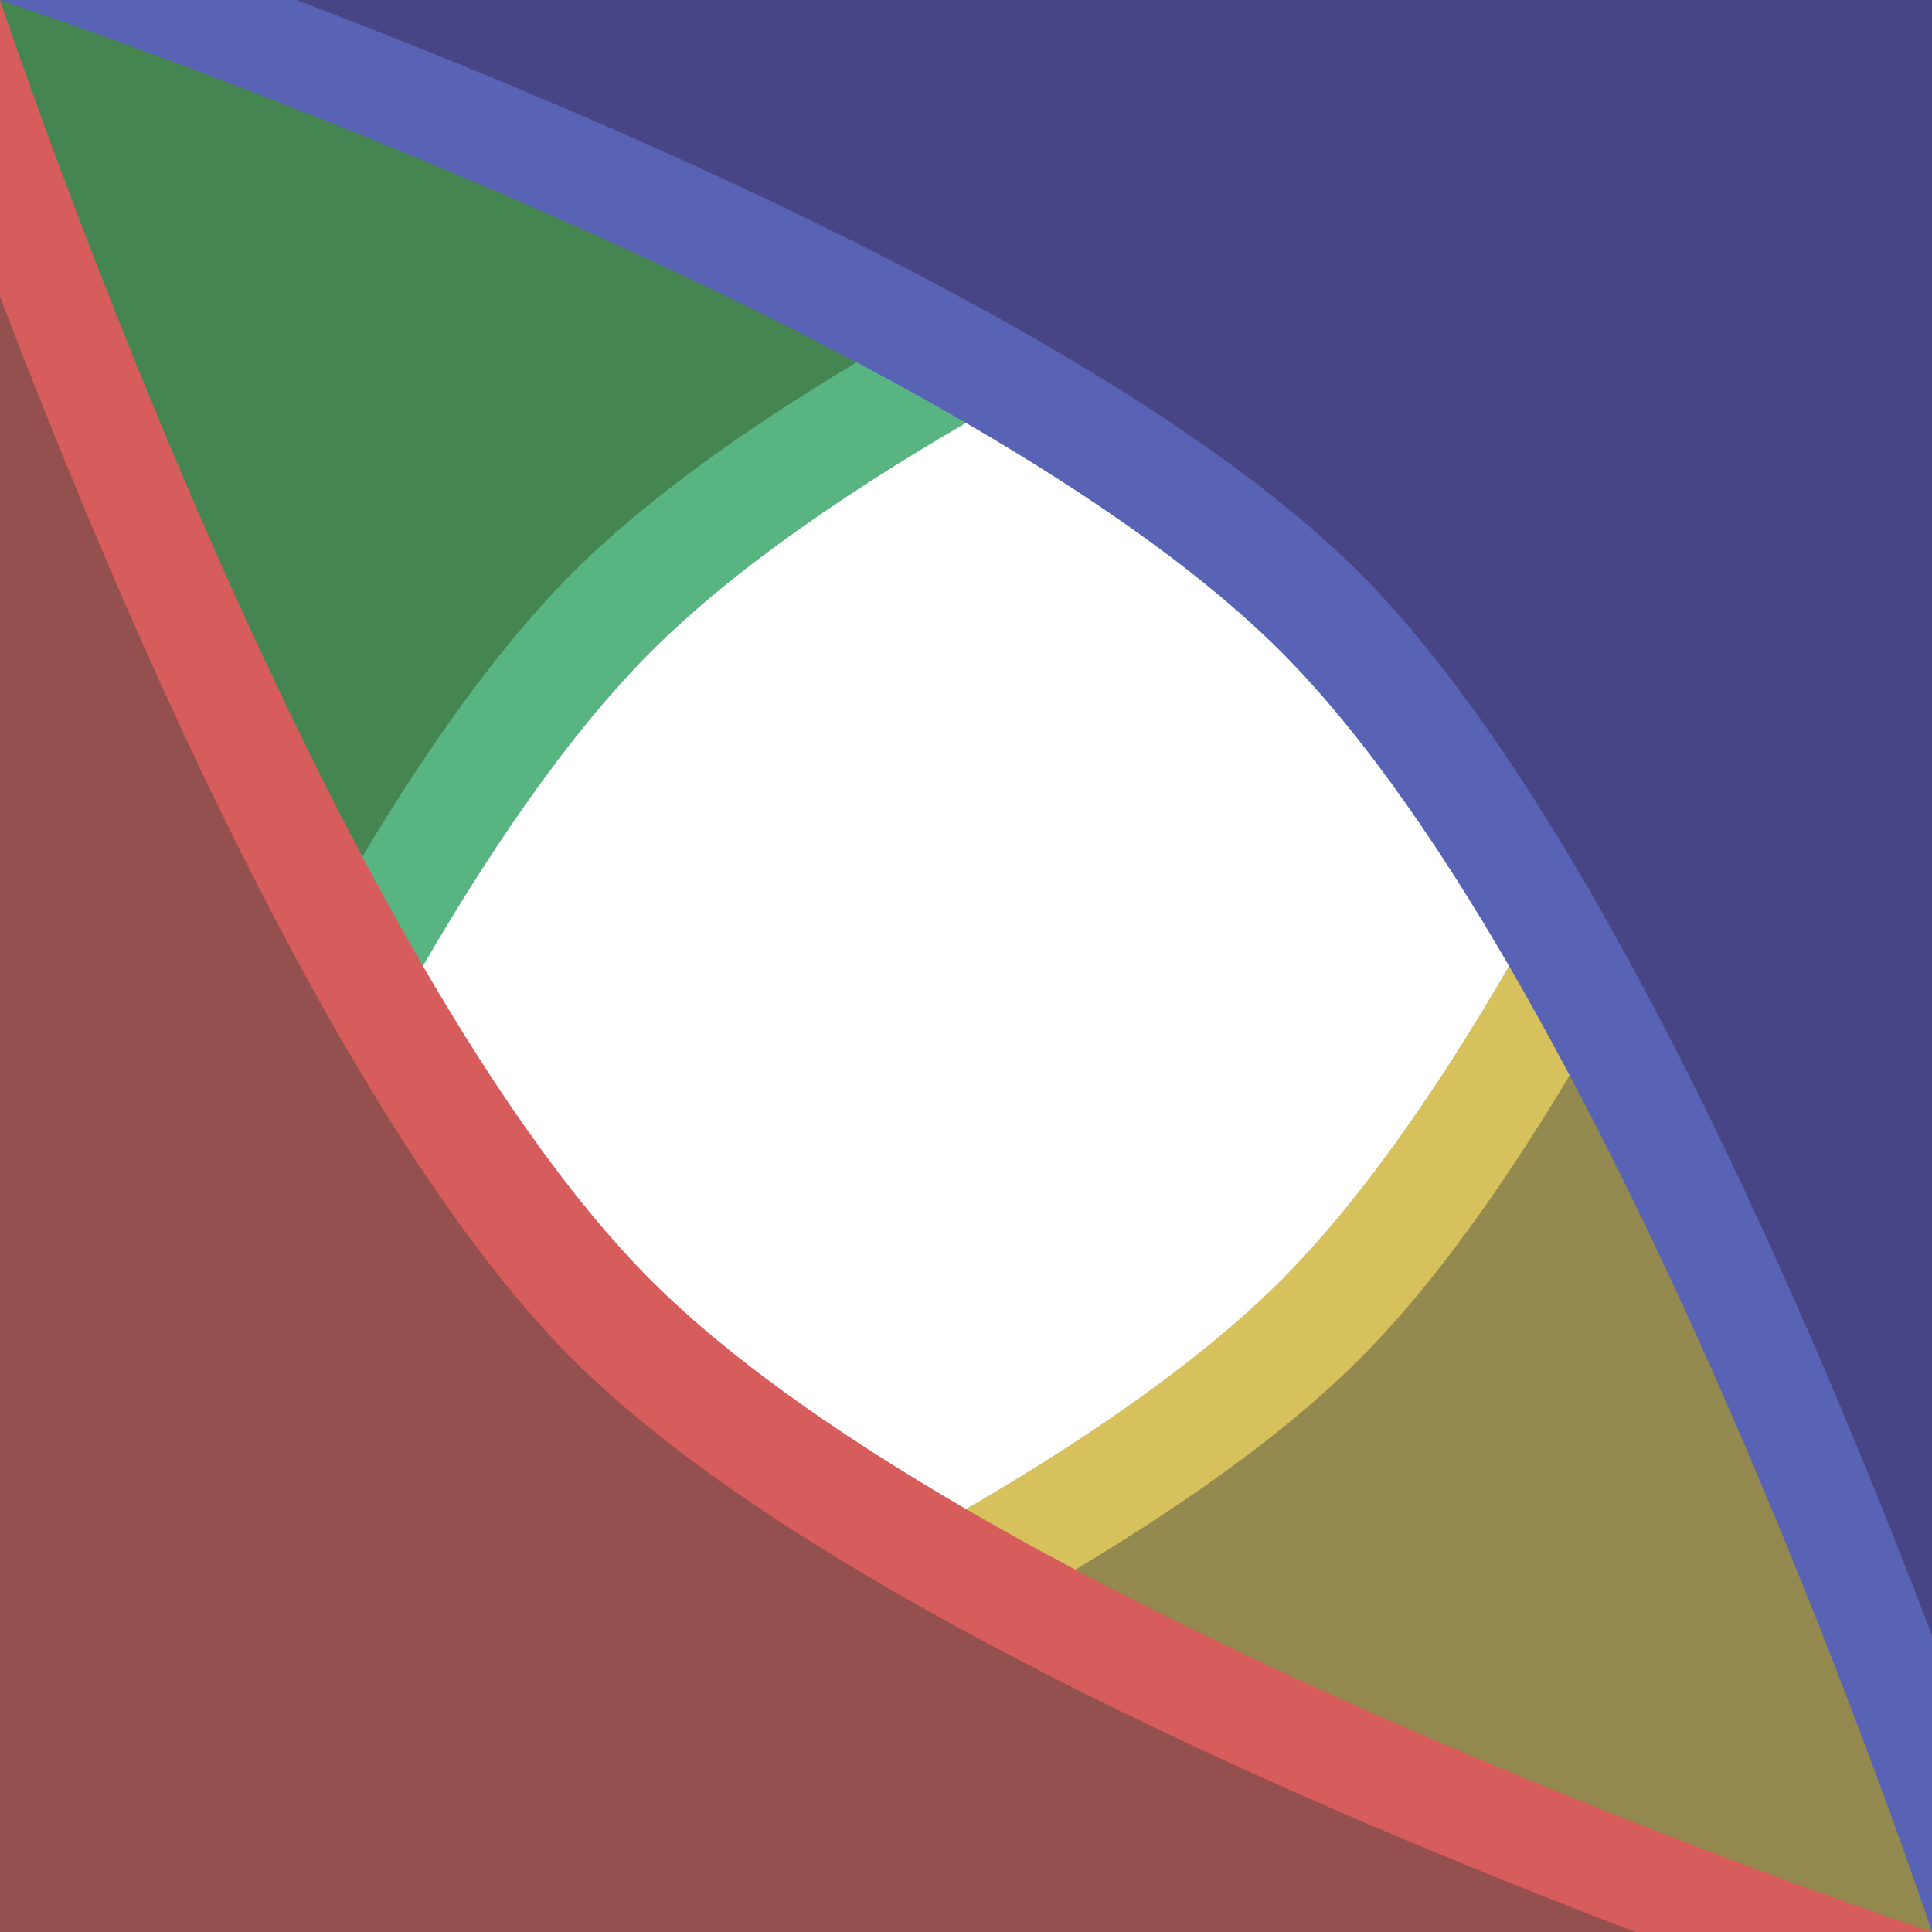 <?xml version="1.0" encoding="UTF-8" standalone="no"?>
<!-- Created with Inkscape (http://www.inkscape.org/) -->

<svg
   width="129.965mm"
   height="129.965mm"
   viewBox="0 0 129.965 129.965"
   version="1.1"
   id="svg5"
   inkscape:version="1.2.2 (b0a8486541, 2022-12-01)"
   sodipodi:docname="novagloven.svg"
   inkscape:export-filename="novagloven25.png"
   inkscape:export-xdpi="400.26001"
   inkscape:export-ydpi="400.26001"
   xmlns:inkscape="http://www.inkscape.org/namespaces/inkscape"
   xmlns:sodipodi="http://sodipodi.sourceforge.net/DTD/sodipodi-0.dtd"
   xmlns="http://www.w3.org/2000/svg"
   xmlns:svg="http://www.w3.org/2000/svg">
  <sodipodi:namedview
     id="namedview7"
     pagecolor="#ffffff"
     bordercolor="#000000"
     borderopacity="0.25"
     inkscape:showpageshadow="2"
     inkscape:pageopacity="0.0"
     inkscape:pagecheckerboard="0"
     inkscape:deskcolor="#d1d1d1"
     inkscape:document-units="mm"
     showgrid="false"
     inkscape:zoom="1.0973349"
     inkscape:cx="251.06283"
     inkscape:cy="275.21224"
     inkscape:window-width="1920"
     inkscape:window-height="1061"
     inkscape:window-x="0"
     inkscape:window-y="19"
     inkscape:window-maximized="1"
     inkscape:current-layer="layer1" />
  <defs
     id="defs2" />
  <g
     inkscape:label="Layer 1"
     inkscape:groupmode="layer"
     id="layer1"
     transform="translate(-1.022,-63.316)">
    <rect
       style="fill:#ffffff;stroke-width:6.615;stroke-linecap:round;stroke-linejoin:round;fill-opacity:1"
       id="rect234"
       width="129.965"
       height="129.965"
       x="1.022"
       y="63.316"
       ry="0" />
    <path
       id="rect889"
       style="fill:#d7c15c;fill-opacity:1;stroke-width:6.615;stroke-linecap:round;stroke-linejoin:round"
       d="M 87.171,149.465 C 109.952,126.684 130.986,63.316 130.986,63.316 V 193.28 H 1.022 c 0,0 63.368,-21.035 86.149,-43.816 z"
       sodipodi:nodetypes="accca" />
    <path
       id="path995"
       style="fill:#58b582;stroke-width:6.615;stroke-linecap:round;stroke-linejoin:round;fill-opacity:1"
       d="M 44.837,107.131 C 22.056,129.912 1.022,193.28 1.022,193.28 V 63.316 H 130.986 c 0,0 -63.368,21.035 -86.149,43.816 z"
       sodipodi:nodetypes="accca" />
    <path
       id="path4788"
       style="fill:#458551;fill-opacity:1;stroke-width:6.615;stroke-linecap:round;stroke-linejoin:round"
       d="m 39.546,101.84 c -22.781,22.781 -43.816,86.149 -43.816,86.149 V 58.024 H 125.695 c 0,0 -63.368,21.035 -86.149,43.816 z"
       sodipodi:nodetypes="accca" />
    <path
       id="path4792"
       style="fill:#94894f;fill-opacity:1;stroke-width:6.615;stroke-linecap:round;stroke-linejoin:round"
       d="M 92.462,154.756 C 115.243,131.975 136.278,68.607 136.278,68.607 V 198.572 H 6.313 c 0,0 63.368,-21.035 86.149,-43.816 z"
       sodipodi:nodetypes="accca" />
    <path
       id="path2828"
       style="fill:#d75c5c;fill-opacity:1;stroke-width:6.615;stroke-linecap:round;stroke-linejoin:round;opacity:1"
       d="M 44.837,149.465 C 22.056,126.684 1.022,63.316 1.022,63.316 V 193.28 H 130.986 c 0,0 -63.368,-21.035 -86.149,-43.816 z"
       sodipodi:nodetypes="accca" />
    <path
       id="path2830"
       style="fill:#5863b5;fill-opacity:1;stroke-width:6.615;stroke-linecap:round;stroke-linejoin:round;opacity:1"
       d="m 87.171,107.131 c 22.781,22.781 43.816,86.149 43.816,86.149 V 63.316 H 1.022 c 0,0 63.368,21.035 86.149,43.816 z"
       sodipodi:nodetypes="accca" />
    <path
       id="path2832"
       style="fill:#474585;fill-opacity:1;stroke-width:6.615;stroke-linecap:round;stroke-linejoin:round;opacity:1"
       d="m 92.462,101.84 c 22.781,22.781 43.816,86.149 43.816,86.149 V 58.024 H 6.313 c 0,0 63.368,21.035 86.149,43.816 z"
       sodipodi:nodetypes="accca" />
    <path
       id="path2834"
       style="fill:#944f4f;fill-opacity:1;stroke-width:6.615;stroke-linecap:round;stroke-linejoin:round;opacity:1"
       d="M 39.546,154.756 C 16.765,131.975 -4.27,68.607 -4.27,68.607 V 198.572 H 125.695 c 0,0 -63.368,-21.035 -86.149,-43.816 z"
       sodipodi:nodetypes="accca" />
  </g>
</svg>
